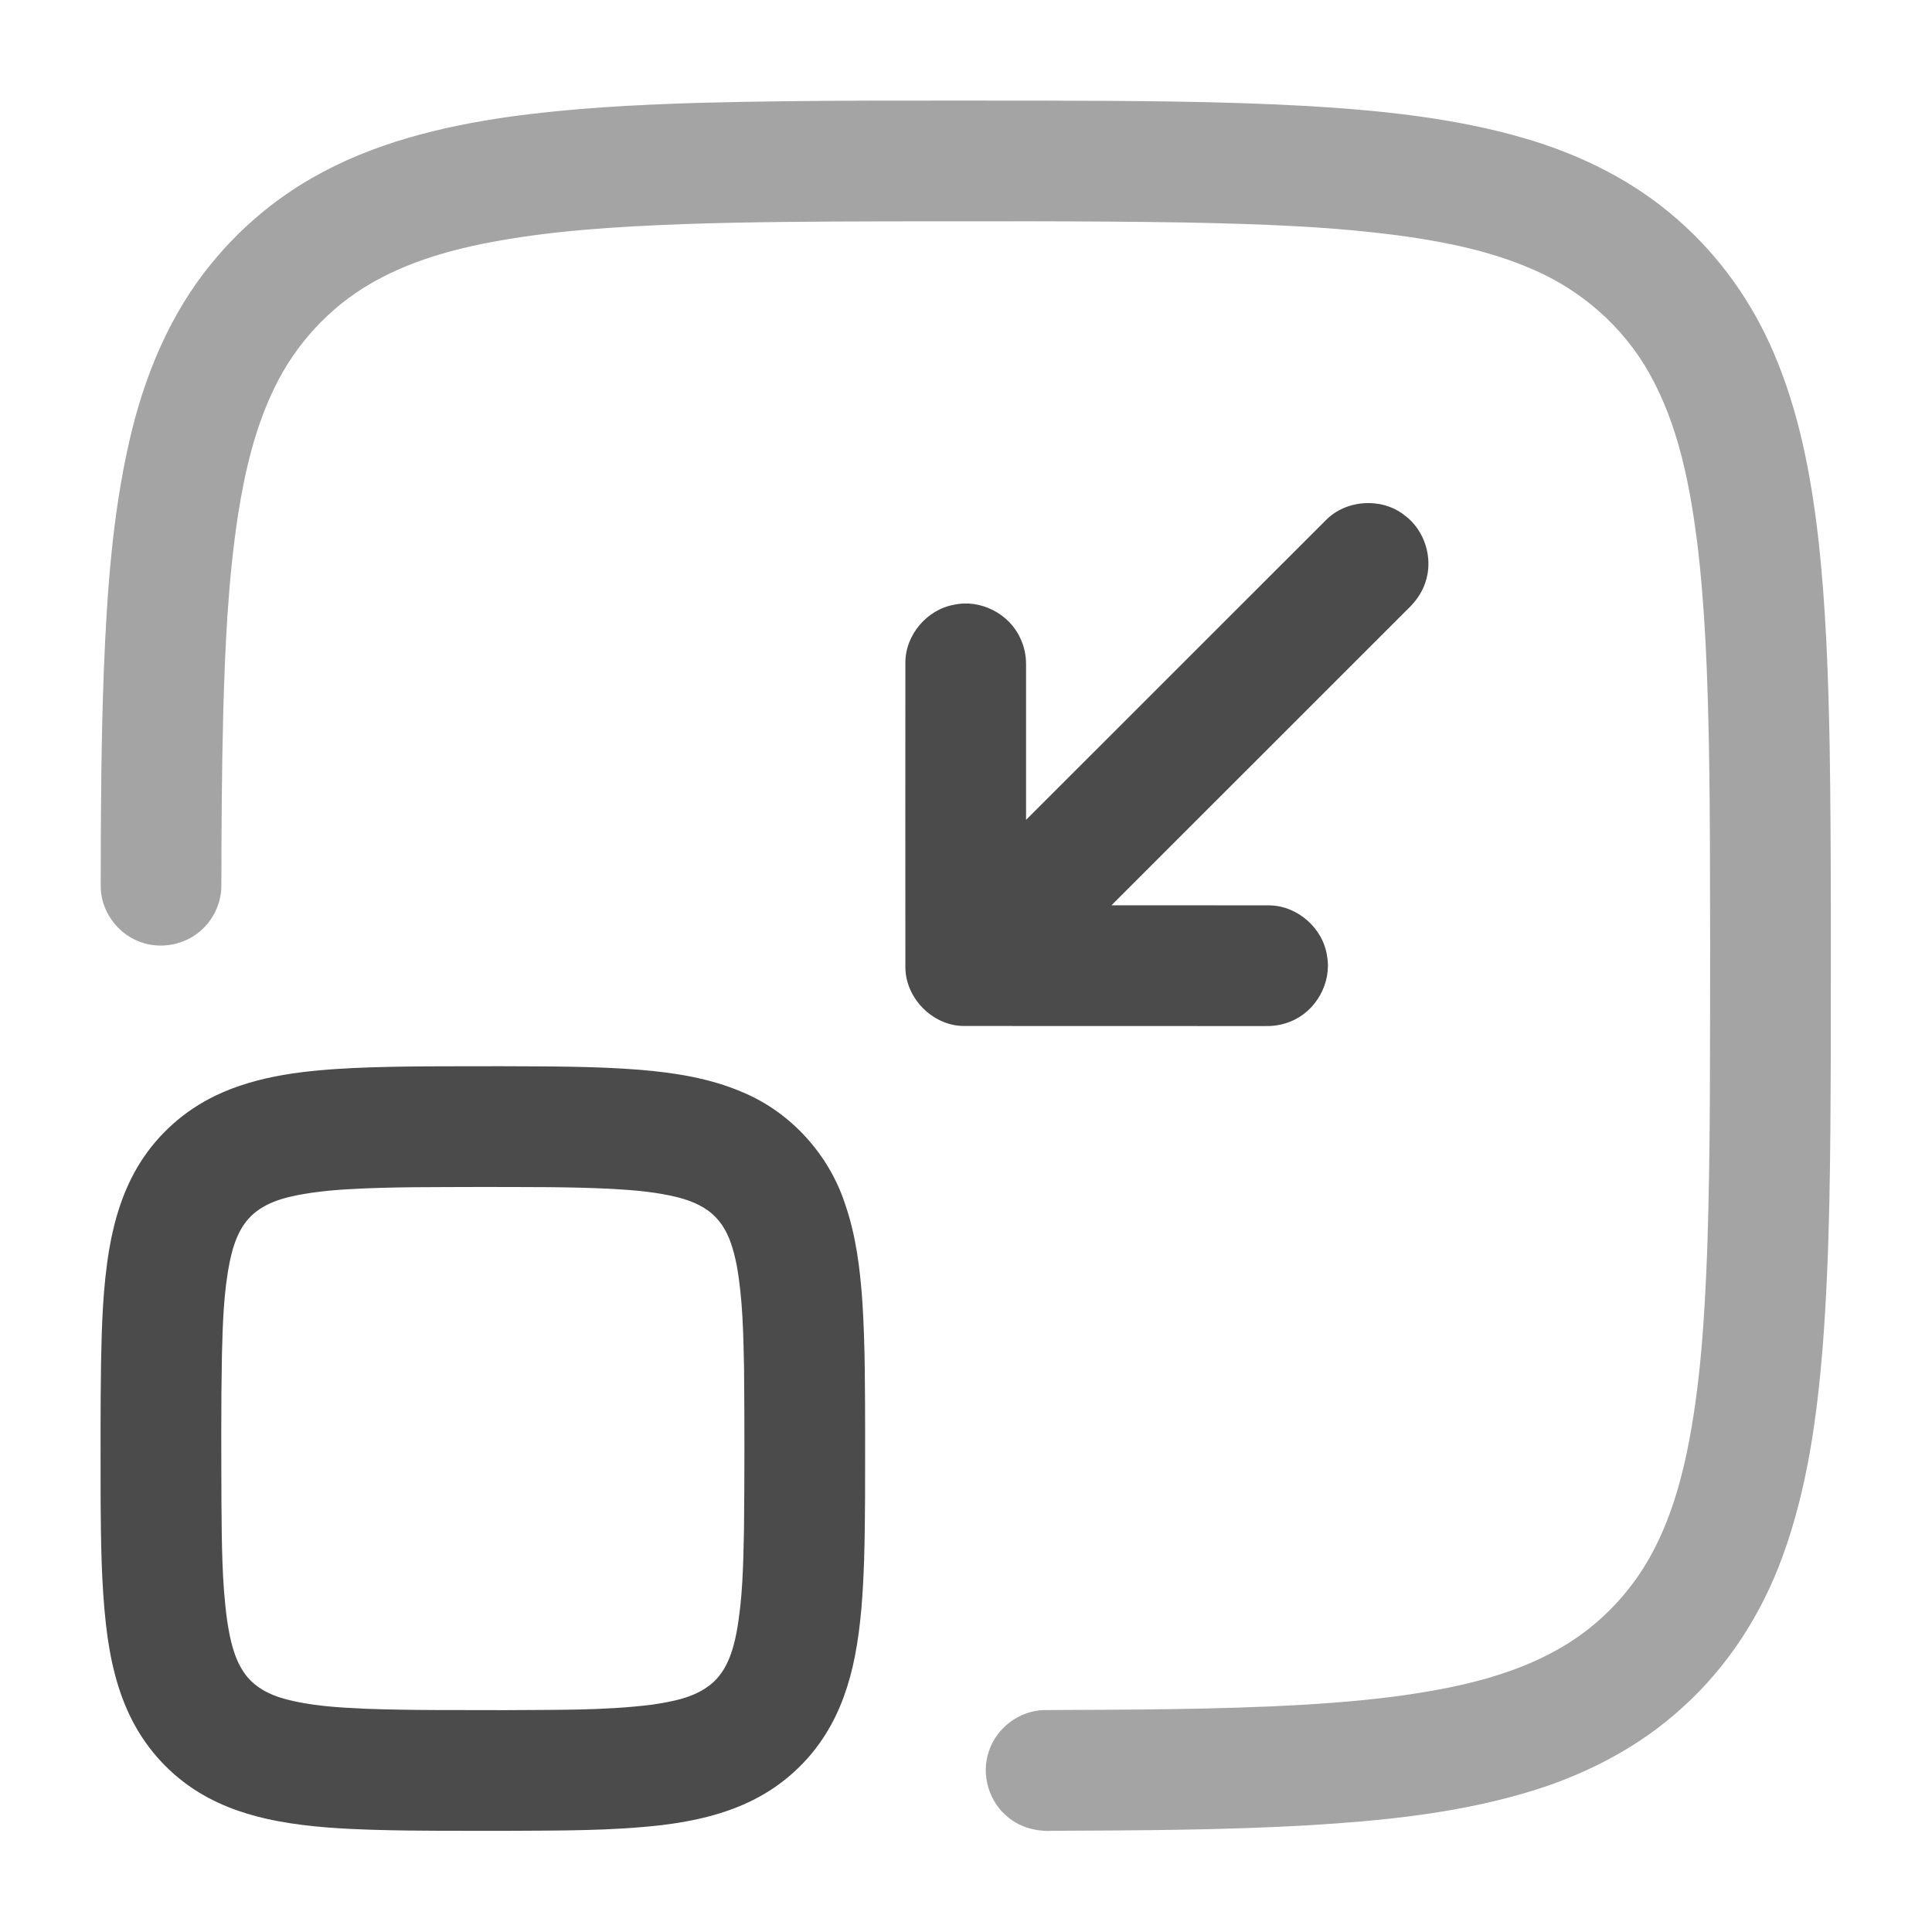 <svg width="24" height="24" viewBox="0 0 24 24" fill="none" xmlns="http://www.w3.org/2000/svg">
<path opacity="0.5" d="M8.671 1.278C10.099 1.24 11.527 1.251 12.954 1.25C14.051 1.253 15.148 1.256 16.243 1.317C17.154 1.372 18.07 1.463 18.949 1.721C19.64 1.923 20.301 2.251 20.843 2.73C21.358 3.18 21.763 3.75 22.031 4.377C22.343 5.1 22.493 5.88 22.584 6.658C22.684 7.531 22.712 8.411 22.729 9.29C22.749 10.564 22.742 11.839 22.743 13.113C22.737 14.322 22.735 15.531 22.642 16.737C22.57 17.615 22.449 18.5 22.145 19.331C21.888 20.041 21.47 20.696 20.909 21.203C20.346 21.722 19.644 22.074 18.91 22.283C18.049 22.531 17.152 22.62 16.261 22.674C15.198 22.735 14.133 22.738 13.069 22.743C12.878 22.753 12.681 22.703 12.531 22.581C12.286 22.393 12.182 22.045 12.285 21.753C12.38 21.461 12.669 21.246 12.977 21.243C14.043 21.238 15.11 21.238 16.174 21.178C16.754 21.143 17.334 21.091 17.905 20.982C18.576 20.854 19.254 20.635 19.787 20.192C20.063 19.964 20.299 19.685 20.478 19.374C20.715 18.963 20.857 18.504 20.955 18.041C21.126 17.212 21.175 16.364 21.208 15.521C21.25 14.261 21.241 13.001 21.244 11.741C21.242 10.916 21.244 10.091 21.229 9.266C21.212 8.416 21.185 7.565 21.081 6.721C20.989 6.008 20.848 5.284 20.495 4.649C20.167 4.057 19.63 3.59 19.006 3.332C18.517 3.123 17.992 3.013 17.468 2.938C16.562 2.811 15.646 2.783 14.732 2.764C13.473 2.743 12.214 2.75 10.955 2.75C10.131 2.752 9.307 2.756 8.483 2.784C7.655 2.816 6.822 2.864 6.007 3.026C5.519 3.125 5.035 3.272 4.604 3.523C4.091 3.82 3.673 4.275 3.414 4.808C3.171 5.304 3.043 5.847 2.958 6.39C2.832 7.208 2.796 8.036 2.773 8.861C2.755 9.574 2.751 10.287 2.75 10.999C2.751 11.201 2.664 11.399 2.519 11.538C2.315 11.737 1.995 11.801 1.731 11.697C1.448 11.591 1.246 11.302 1.251 10.999C1.252 10.099 1.256 9.199 1.291 8.299C1.33 7.354 1.395 6.403 1.607 5.479C1.789 4.68 2.109 3.898 2.635 3.263C2.98 2.841 3.403 2.482 3.876 2.211C4.624 1.781 5.476 1.572 6.324 1.451C7.101 1.343 7.887 1.302 8.671 1.278Z" fill="#4B4B4B"/>
<path d="M16.471 6.461C16.722 6.206 17.161 6.177 17.443 6.397C17.701 6.584 17.811 6.943 17.704 7.242C17.662 7.368 17.582 7.477 17.487 7.567C16.26 8.793 15.034 10.02 13.807 11.246C14.461 11.247 15.114 11.245 15.768 11.247C16.117 11.25 16.435 11.53 16.485 11.875C16.546 12.207 16.349 12.56 16.038 12.687C15.939 12.729 15.831 12.748 15.723 12.746C14.471 12.745 13.218 12.747 11.966 12.745C11.582 12.74 11.245 12.395 11.247 12.011C11.246 10.752 11.246 9.492 11.247 8.232C11.246 7.888 11.515 7.571 11.853 7.512C12.18 7.441 12.536 7.623 12.674 7.927C12.723 8.029 12.747 8.142 12.746 8.254C12.746 8.898 12.746 9.542 12.746 10.185C13.988 8.944 15.229 7.702 16.471 6.461Z" fill="#4B4B4B"/>
<path d="M4.398 13.267C5.009 13.24 5.62 13.247 6.231 13.245C6.802 13.248 7.374 13.244 7.944 13.289C8.378 13.325 8.817 13.393 9.22 13.566C9.823 13.816 10.298 14.341 10.499 14.96C10.634 15.351 10.685 15.765 10.713 16.175C10.748 16.721 10.745 17.268 10.747 17.815C10.746 18.339 10.75 18.863 10.734 19.388C10.72 19.786 10.696 20.187 10.619 20.579C10.553 20.913 10.443 21.243 10.262 21.533C10.045 21.885 9.728 22.174 9.358 22.359C9.007 22.536 8.619 22.623 8.231 22.671C7.589 22.746 6.942 22.739 6.297 22.743C5.75 22.742 5.203 22.747 4.656 22.731C4.253 22.719 3.849 22.697 3.452 22.623C3.11 22.559 2.772 22.45 2.474 22.268C2.125 22.056 1.837 21.746 1.649 21.384C1.454 21.011 1.363 20.594 1.316 20.178C1.259 19.67 1.254 19.157 1.25 18.646C1.249 18.077 1.247 17.507 1.255 16.938C1.264 16.463 1.278 15.987 1.357 15.518C1.421 15.143 1.535 14.772 1.738 14.448C1.963 14.087 2.294 13.794 2.678 13.61C3.213 13.354 3.814 13.296 4.398 13.267ZM4.308 14.774C4.162 14.783 4.016 14.796 3.871 14.817C3.62 14.855 3.352 14.906 3.153 15.075C2.977 15.225 2.899 15.453 2.854 15.673C2.778 16.052 2.767 16.439 2.757 16.825C2.745 17.447 2.749 18.069 2.751 18.692C2.756 19.173 2.756 19.656 2.822 20.134C2.857 20.359 2.903 20.593 3.035 20.783C3.151 20.951 3.339 21.051 3.532 21.103C3.861 21.193 4.204 21.211 4.543 21.227C5.12 21.248 5.698 21.242 6.276 21.244C6.884 21.238 7.495 21.252 8.1 21.176C8.357 21.137 8.632 21.089 8.838 20.917C9.028 20.759 9.105 20.511 9.15 20.277C9.227 19.858 9.233 19.43 9.242 19.005C9.249 18.338 9.249 17.671 9.243 17.004C9.234 16.577 9.228 16.147 9.153 15.725C9.111 15.512 9.05 15.289 8.896 15.127C8.774 14.995 8.603 14.922 8.433 14.877C8.169 14.809 7.896 14.786 7.626 14.77C7.078 14.741 6.53 14.747 5.983 14.745C5.425 14.748 4.866 14.741 4.308 14.774Z" fill="#4B4B4B"/>
</svg>
